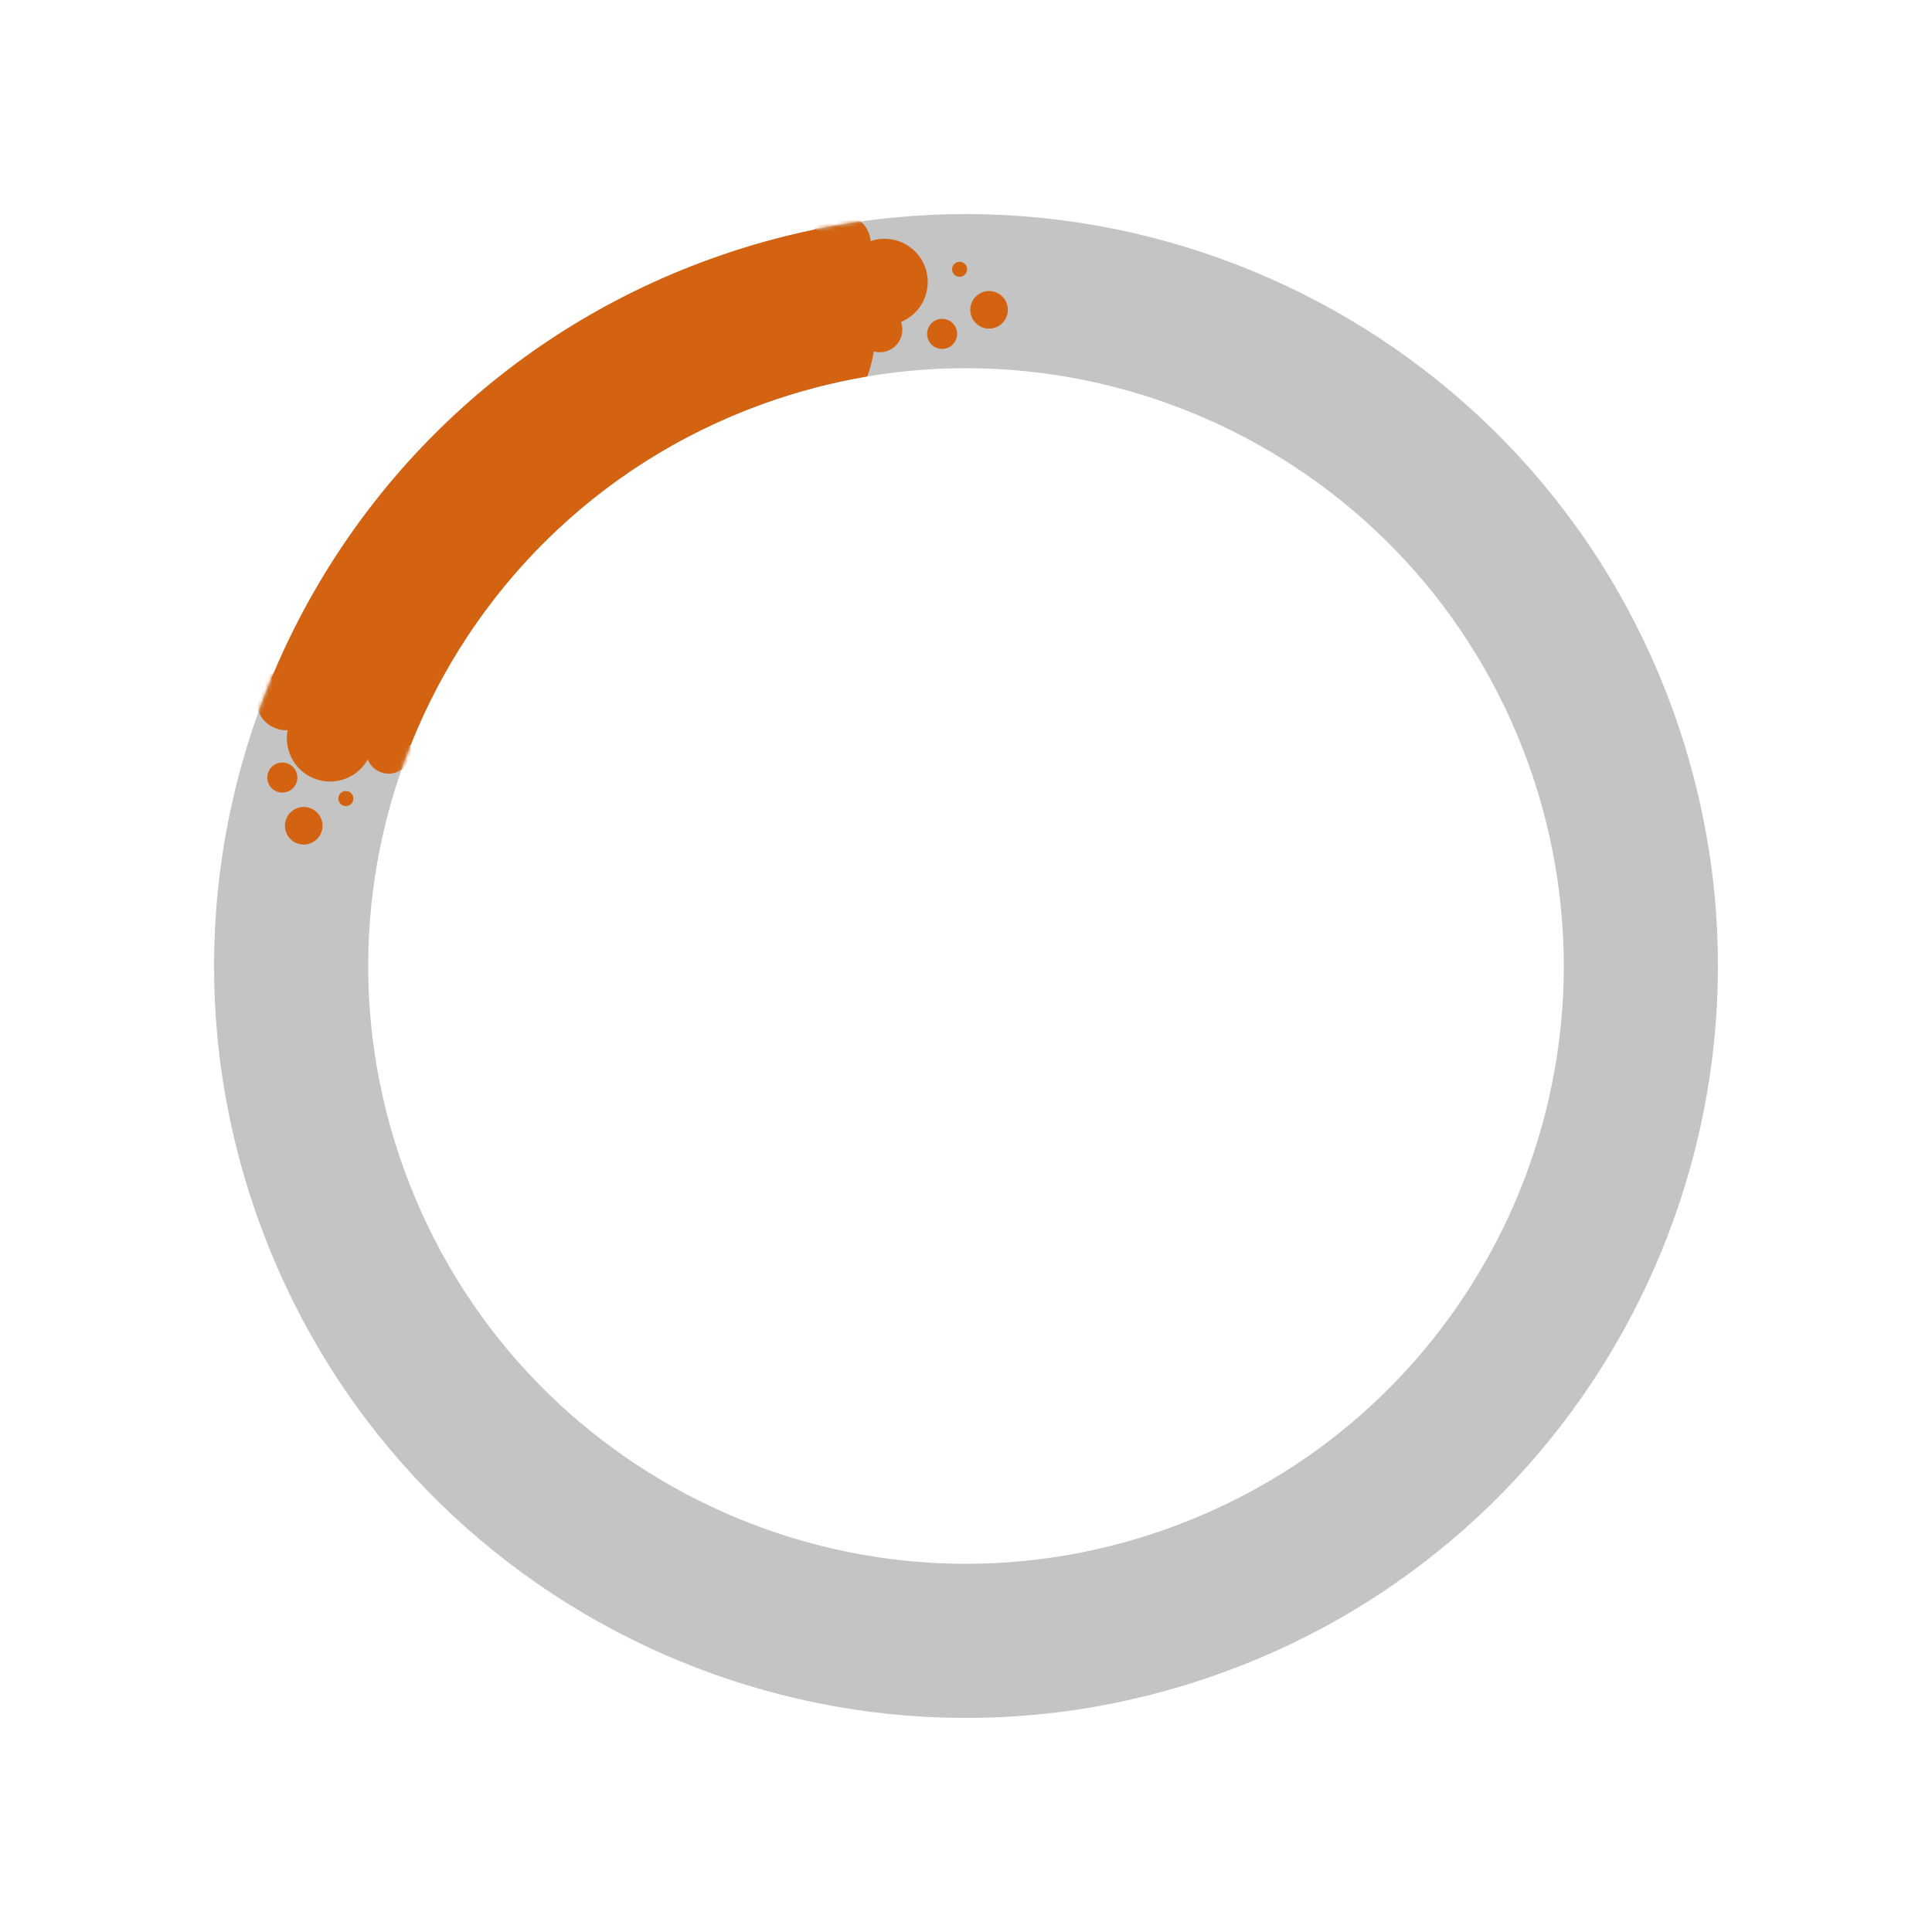 <svg
  width="514"
  height="514"
  viewBox="0 0 514 514"
  fill="none"
  xmlns="http://www.w3.org/2000/svg"
>
<path
    fill-rule="evenodd"
    clip-rule="evenodd"
    d="M325.014 445.08C428.888 407.517 482.643 292.86 445.08 188.986C407.517 85.112 292.86 31.357 188.986 68.92C85.112 106.483 31.357 221.14 68.92 325.014C106.483 428.888 221.14 482.643 325.014 445.08ZM311.071 406.524C393.651 376.661 436.386 285.509 406.524 202.929C376.661 120.349 285.508 77.614 202.929 107.476C120.349 137.339 77.614 228.492 107.476 311.071C137.339 393.651 228.492 436.386 311.071 406.524Z"
    fill="#C4C4C4"
  />
<path
    fill-rule="evenodd"
    clip-rule="evenodd"
    d="M230.728 100.157C221.42 101.728 212.121 104.152 202.929 107.476C158.43 123.568 125.5 157.457 109.265 198.212C90.016 199.974 78.447 190.696 72.225 180.457C92.998 130.353 133.959 88.819 188.986 68.92C198.259 65.567 207.617 62.941 216.999 61.014C234.388 74.259 234.649 89.65 230.728 100.157Z"
    fill="#D36310"
  />
<circle
    cx="235.324"
    cy="75.026"
    r="11.5"
    transform="rotate(-19.881 235.324 75.026)"
    fill="#D36310"
  />
<circle
    cx="234.063"
    cy="87.711"
    r="6"
    transform="rotate(-19.881 234.063 87.711)"
    fill="#D36310"
  />
<circle
    cx="87.817"
    cy="196.424"
    r="11.5"
    transform="rotate(-19.881 87.817 196.424)"
    fill="#D36310"
  />
<circle
    cx="75.111"
    cy="206.867"
    r="4"
    transform="rotate(-19.881 75.111 206.867)"
    fill="#D36310"
  />
<circle
    cx="250.644"
    cy="88.828"
    r="4"
    transform="rotate(-113.027 250.644 88.828)"
    fill="#D36310"
  />
<mask
    id="mask0_19_45"
    style="mask-type:alpha"
    maskUnits="userSpaceOnUse"
    x="56"
    y="56"
    width="402"
    height="402"
  >
<path
      fill-rule="evenodd"
      clip-rule="evenodd"
      d="M325.014 445.08C428.888 407.517 482.643 292.86 445.08 188.986C407.517 85.112 292.86 31.357 188.986 68.92C85.112 106.483 31.357 221.14 68.92 325.014C106.483 428.888 221.14 482.643 325.014 445.08ZM311.071 406.524C393.651 376.661 436.386 285.509 406.524 202.929C376.661 120.349 285.508 77.614 202.929 107.476C120.349 137.339 77.614 228.492 107.476 311.071C137.339 393.651 228.492 436.386 311.071 406.524Z"
      fill="#D36310"
    />
</mask>
<g mask="url(#mask0_19_45)">
<circle
      cx="223.68"
      cy="64.881"
      r="8"
      transform="rotate(-19.881 223.68 64.881)"
      fill="#D36310"
    />
<circle
      cx="76.173"
      cy="186.279"
      r="8"
      transform="rotate(-19.881 76.173 186.279)"
      fill="#D36310"
    />
<circle
      cx="103.403"
      cy="199.826"
      r="6"
      transform="rotate(-19.881 103.403 199.826)"
      fill="#D36310"
    />
</g>
<circle
    cx="92.017"
    cy="212.451"
    r="2"
    transform="rotate(-19.881 92.017 212.451)"
    fill="#D36310"
  />
<circle
    cx="255.292"
    cy="71.64"
    r="2"
    transform="rotate(-113.027 255.292 71.64)"
    fill="#D36310"
  />
<circle
    cx="80.812"
    cy="219.693"
    r="5"
    transform="rotate(-19.881 80.812 219.693)"
    fill="#D36310"
  />
<circle
    cx="263.138"
    cy="82.431"
    r="5"
    transform="rotate(-113.027 263.138 82.431)"
    fill="#D36310"
  />
</svg>

